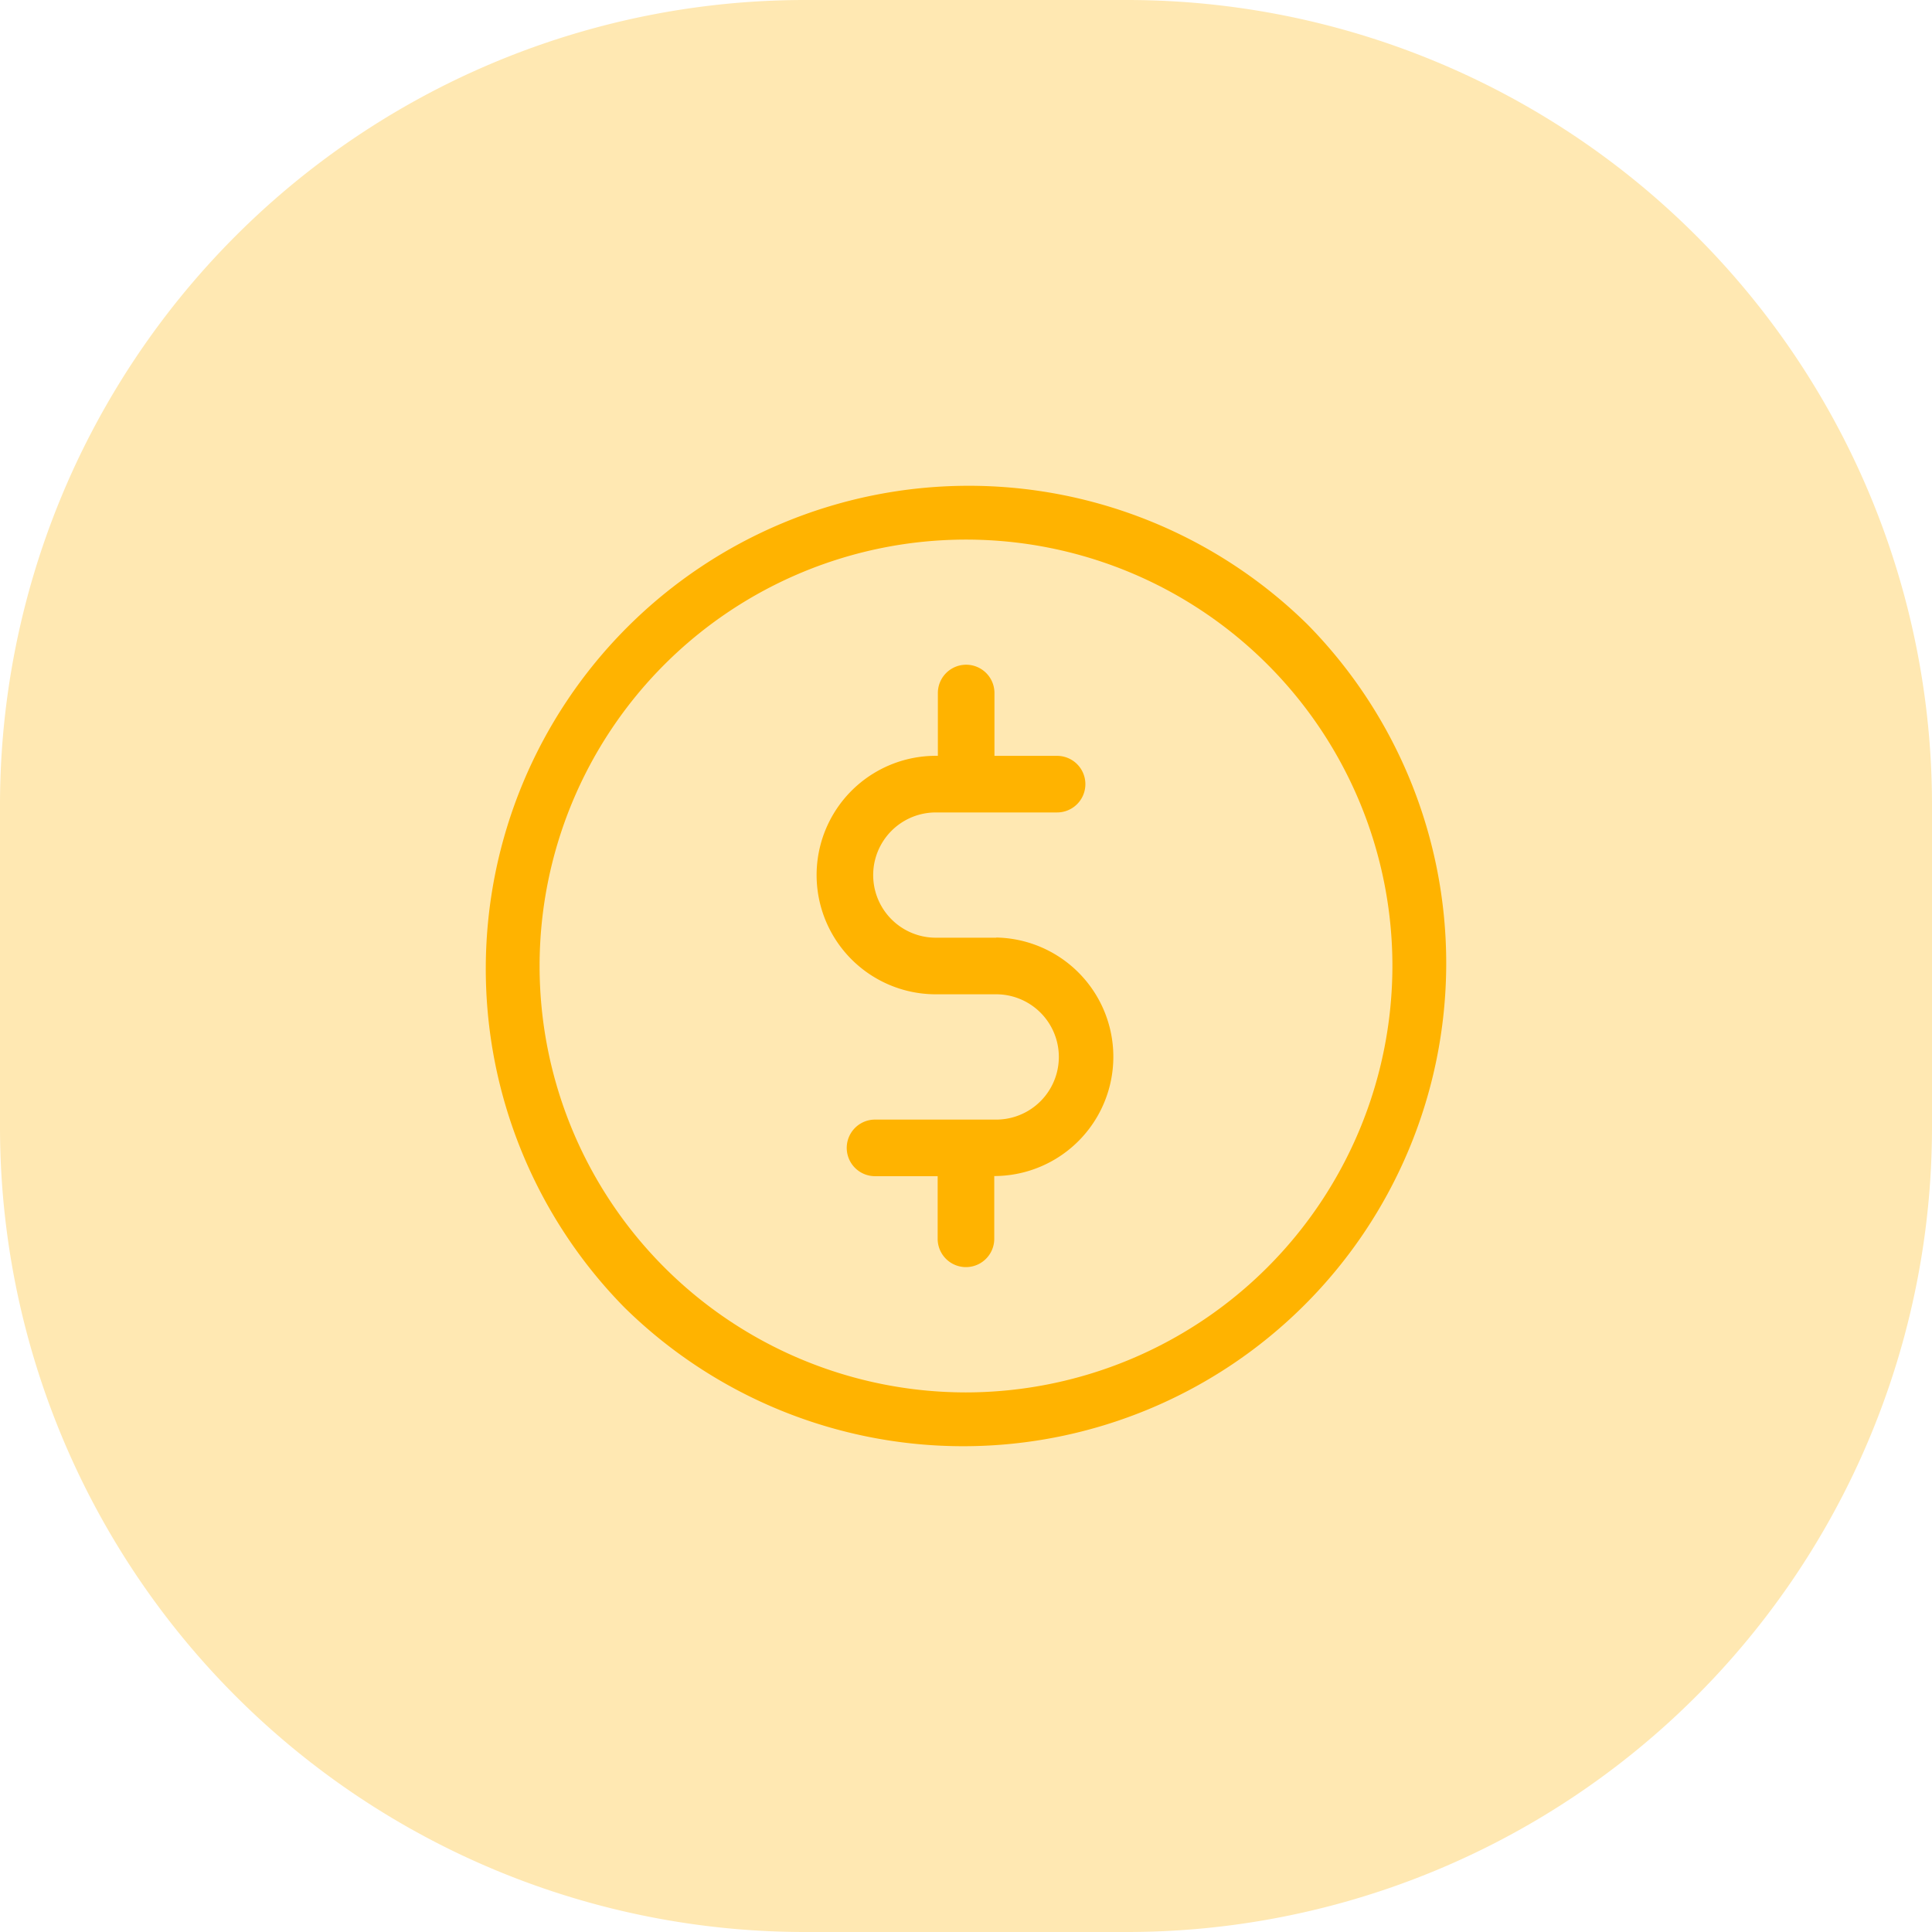 <svg xmlns="http://www.w3.org/2000/svg" width="48px" height="48px" viewBox="0 0 48 48"><g data-name="Group 2993" transform="translate(-608 -807)"><path data-name="Path 3646" d="M20,0h8A20,20,0,0,1,48,20v8A20,20,0,0,1,28,48H20A20,20,0,0,1,0,28V20A20,20,0,0,1,20,0Z" transform="translate(608 807)" fill="#ffe8b2"></path><g transform="translate(620 819)"><g data-name="Group 2982" transform="translate(0)"><g data-name="Group 2981"><path data-name="Path 3639" d="M20.485,3.515A12,12,0,0,0,3.515,20.485,12,12,0,0,0,20.485,3.515ZM12,22.594A10.594,10.594,0,1,1,22.594,12,10.606,10.606,0,0,1,12,22.594Z" transform="translate(0 0)" fill="#ffb300"></path></g></g><g data-name="Group 2984" transform="translate(8.284 4.519)"><g data-name="Group 2983"><path data-name="Path 3640" d="M181.2,103.179H179.7a1.556,1.556,0,1,1,0-3.112h3.013a.7.7,0,1,0,0-1.406h-1.556V97.1a.7.7,0,0,0-1.406,0V98.66h-.05a2.962,2.962,0,1,0,0,5.925H181.2a1.556,1.556,0,0,1,0,3.113H178.19a.7.7,0,0,0,0,1.406h1.556v1.556a.7.7,0,0,0,1.406,0V109.1h.05a2.963,2.963,0,0,0,0-5.925Z" transform="translate(-176.734 -96.401)" fill="#ffb300"></path></g></g></g></g></svg>